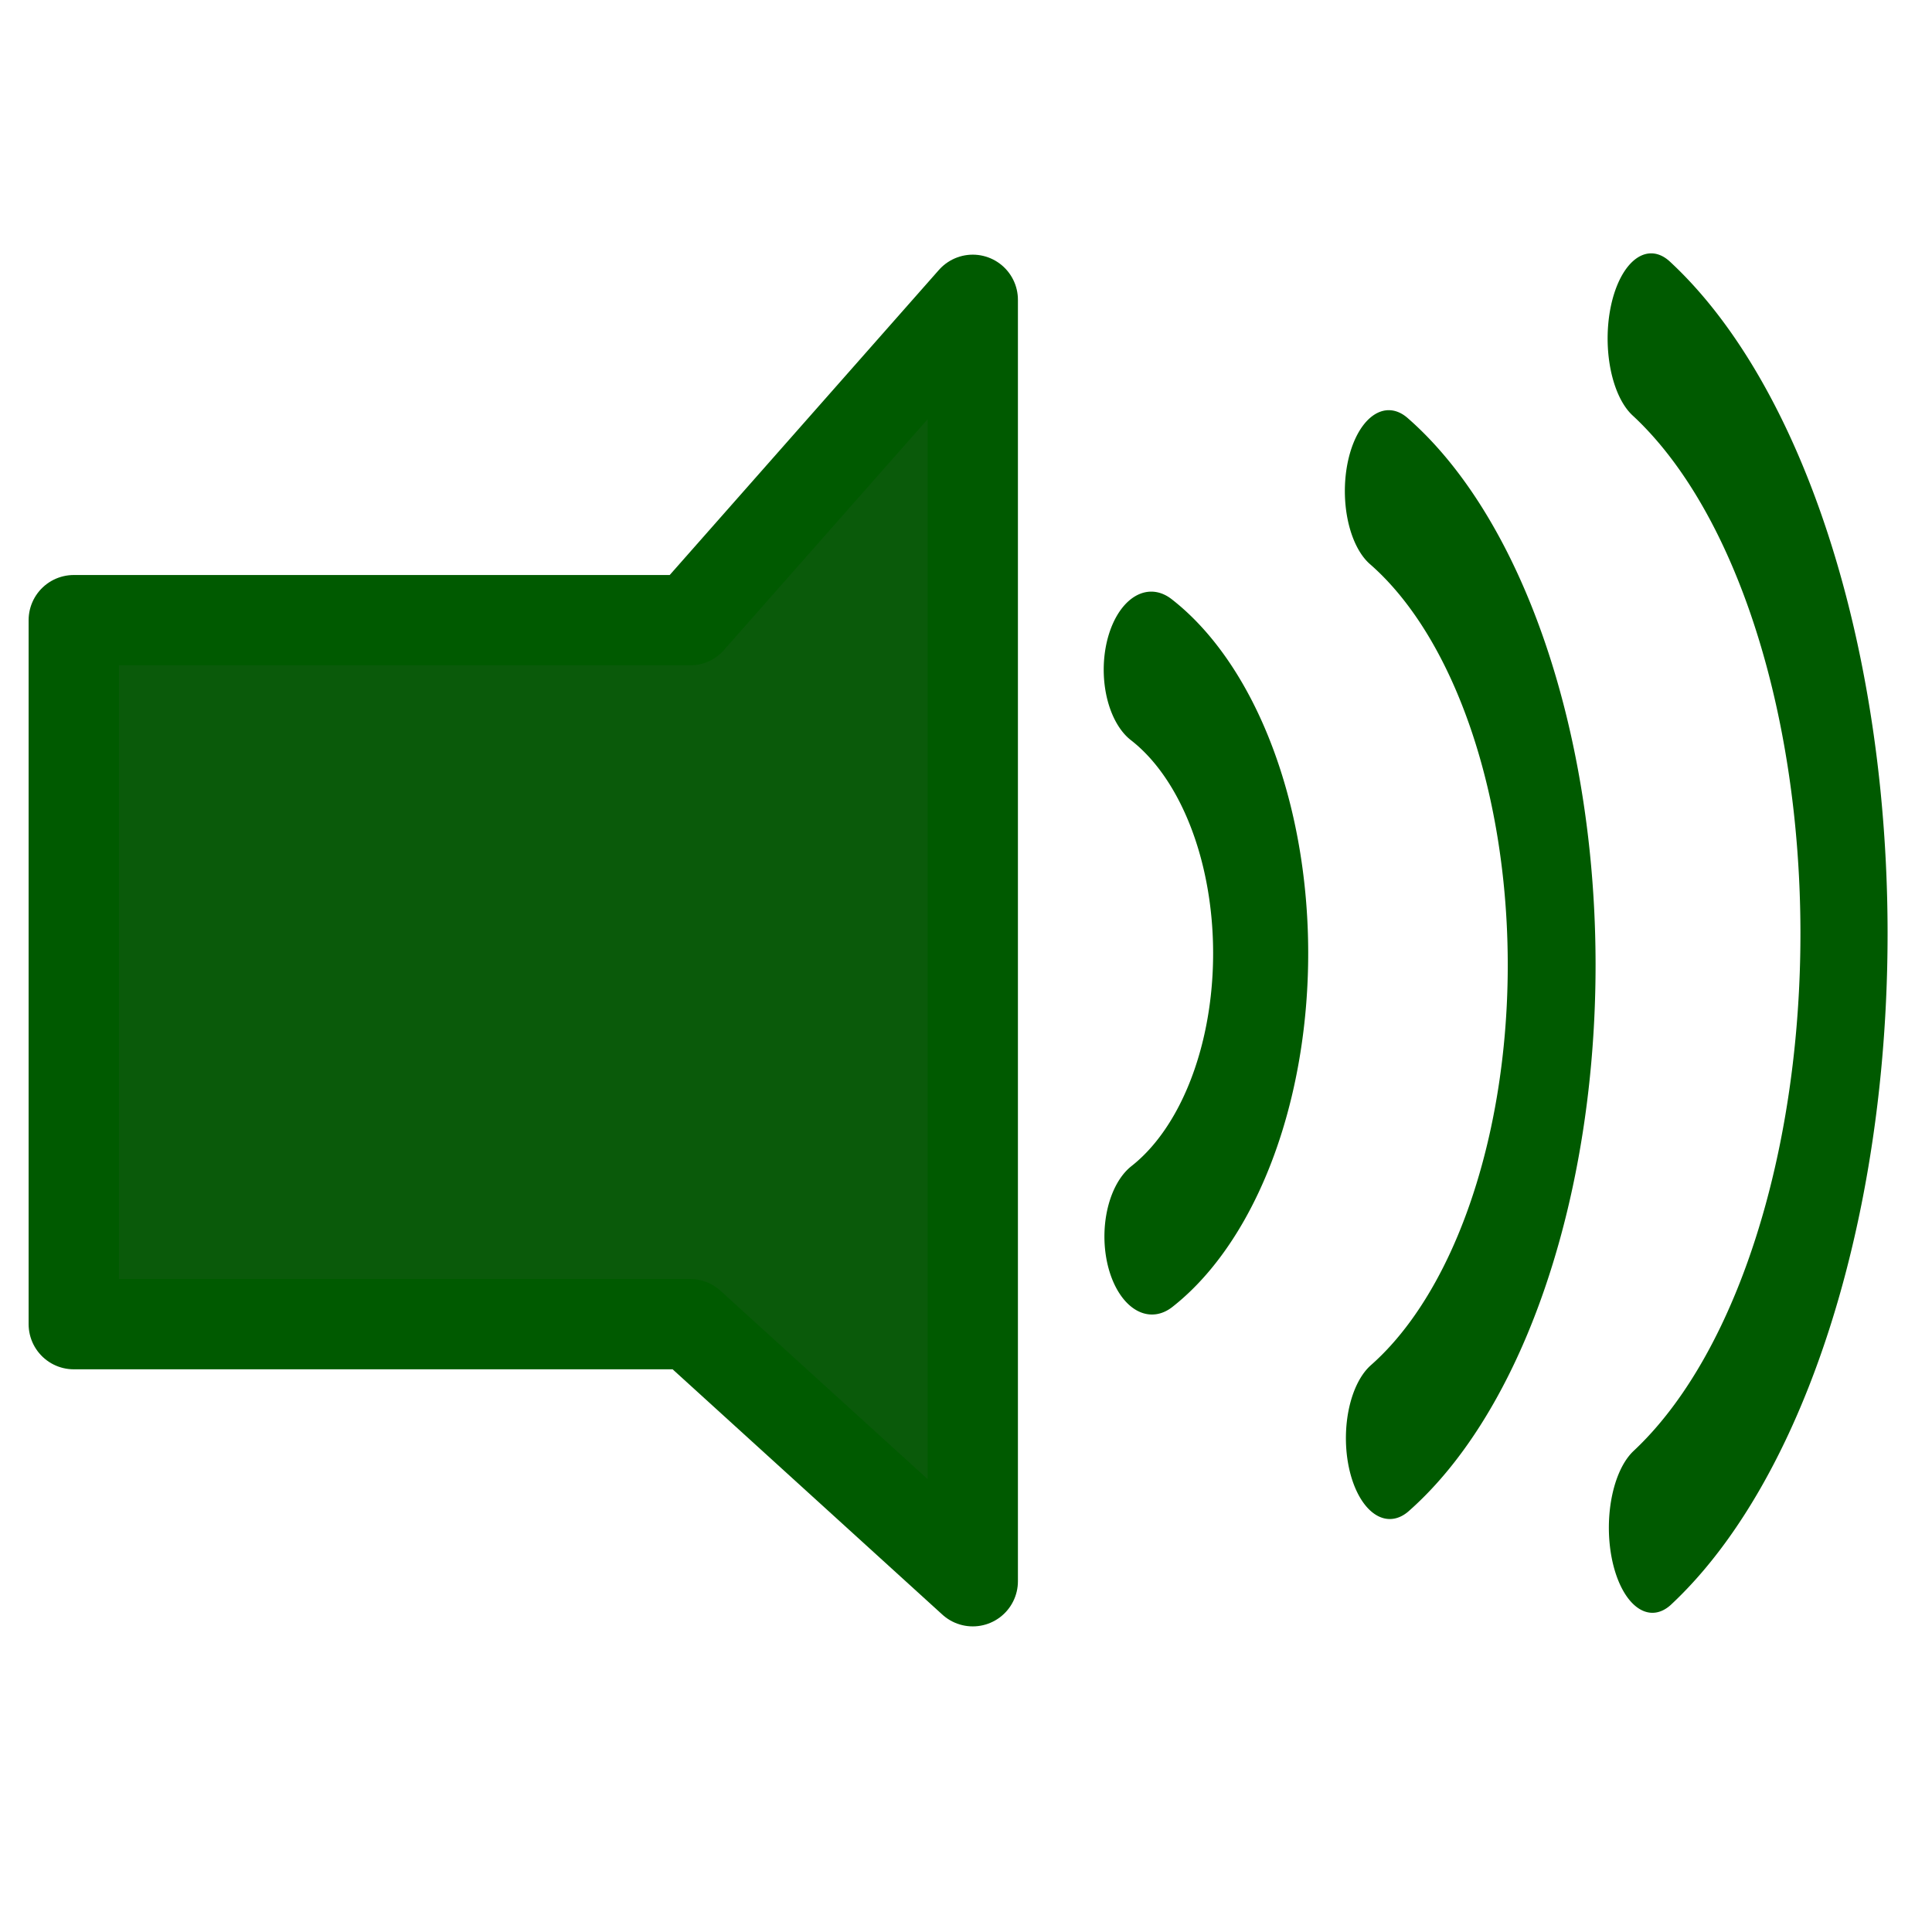 <?xml version="1.0" encoding="UTF-8" standalone="no"?>
<!-- Created with Inkscape (http://www.inkscape.org/) -->

<svg
   xmlns:dc="http://purl.org/dc/elements/1.1/"
   xmlns:cc="http://creativecommons.org/ns#"
   xmlns:rdf="http://www.w3.org/1999/02/22-rdf-syntax-ns#"
   xmlns:svg="http://www.w3.org/2000/svg"
   xmlns="http://www.w3.org/2000/svg"
   xmlns:sodipodi="http://sodipodi.sourceforge.net/DTD/sodipodi-0.dtd"
   xmlns:inkscape="http://www.inkscape.org/namespaces/inkscape"
   width="16px"
   height="16px"
   id="svg2985"
   version="1.1"
   inkscape:version="0.48.4 r9939"
   sodipodi:docname="vol.svg">
  <defs
     id="defs2987" />
  <sodipodi:namedview
     id="base"
     pagecolor="#ffffff"
     bordercolor="#666666"
     borderopacity="1.0"
     inkscape:pageopacity="0.0"
     inkscape:pageshadow="2"
     inkscape:zoom="22.197802"
     inkscape:cx="0.056955913"
     inkscape:cy="10.525758"
     inkscape:current-layer="layer1"
     showgrid="true"
     inkscape:grid-bbox="true"
     inkscape:document-units="px"
     inkscape:window-width="1366"
     inkscape:window-height="700"
     inkscape:window-x="0"
     inkscape:window-y="0"
     inkscape:window-maximized="1" />
  <g
     id="layer1"
     inkscape:label="Layer 1"
     inkscape:groupmode="layer">
    <path
       style="fill:#0a5a0a;fill-opacity:1;stroke:#005a00;stroke-width:0.748;stroke-linecap:round;stroke-linejoin:round;stroke-opacity:1"
       d="m 8.056,2.483 -3e-7,10.612 m 3e-7,-10.612 -2.341,2.653 -5.104,0 0,5.83 5.104,0 2.341,2.129"
       id="rect2993"
       inkscape:connector-curvature="0"
       sodipodi:nodetypes="cccccccc" />
    <path
       sodipodi:type="arc"
       style="fill:none;stroke:#005a00;stroke-width:1.346;stroke-linecap:round;stroke-linejoin:round;stroke-miterlimit:4;stroke-opacity:1;stroke-dasharray:none"
       id="path3766"
       sodipodi:cx="6.2435427"
       sodipodi:cy="6.9532337"
       sodipodi:rx="2.707659"
       sodipodi:ry="2.707659"
       d="m 7.402,4.506 a 2.708,2.708 0 0 1 0.01,4.89"
       sodipodi:start="5.1543996"
       sodipodi:end="7.4078834"
       sodipodi:open="true"
       transform="matrix(0.585,0,0,0.96,5.204,1.22)" />
    <path
       transform="matrix(0.871,0,0,1.604,5.054,-3.161)"
       sodipodi:type="arc"
       style="fill:none;stroke:#005a00;stroke-width:0.835;stroke-linecap:round;stroke-linejoin:round;stroke-miterlimit:4;stroke-opacity:1;stroke-dasharray:none"
       id="path3770"
       sodipodi:cx="6.2435427"
       sodipodi:cy="6.9532337"
       sodipodi:rx="2.707659"
       sodipodi:ry="2.707659"
       d="m 7.402,4.506 a 2.708,2.708 0 0 1 0.01,4.89"
       sodipodi:start="5.1543996"
       sodipodi:end="7.4078834"
       sodipodi:open="true" />
    <path
       transform="matrix(1.031,0,0,2.014,6.043,-6.272)"
       sodipodi:open="true"
       sodipodi:end="7.4078834"
       sodipodi:start="5.1543996"
       d="m 7.402,4.506 a 2.708,2.708 0 0 1 0.01,4.89"
       sodipodi:ry="2.707659"
       sodipodi:rx="2.707659"
       sodipodi:cy="6.9532337"
       sodipodi:cx="6.2435427"
       id="path3772"
       style="fill:none;stroke:#005a00;stroke-width:0.7;stroke-linecap:round;stroke-linejoin:round;stroke-miterlimit:4;stroke-opacity:1;stroke-dasharray:none"
       sodipodi:type="arc" />
  </g>
</svg>
